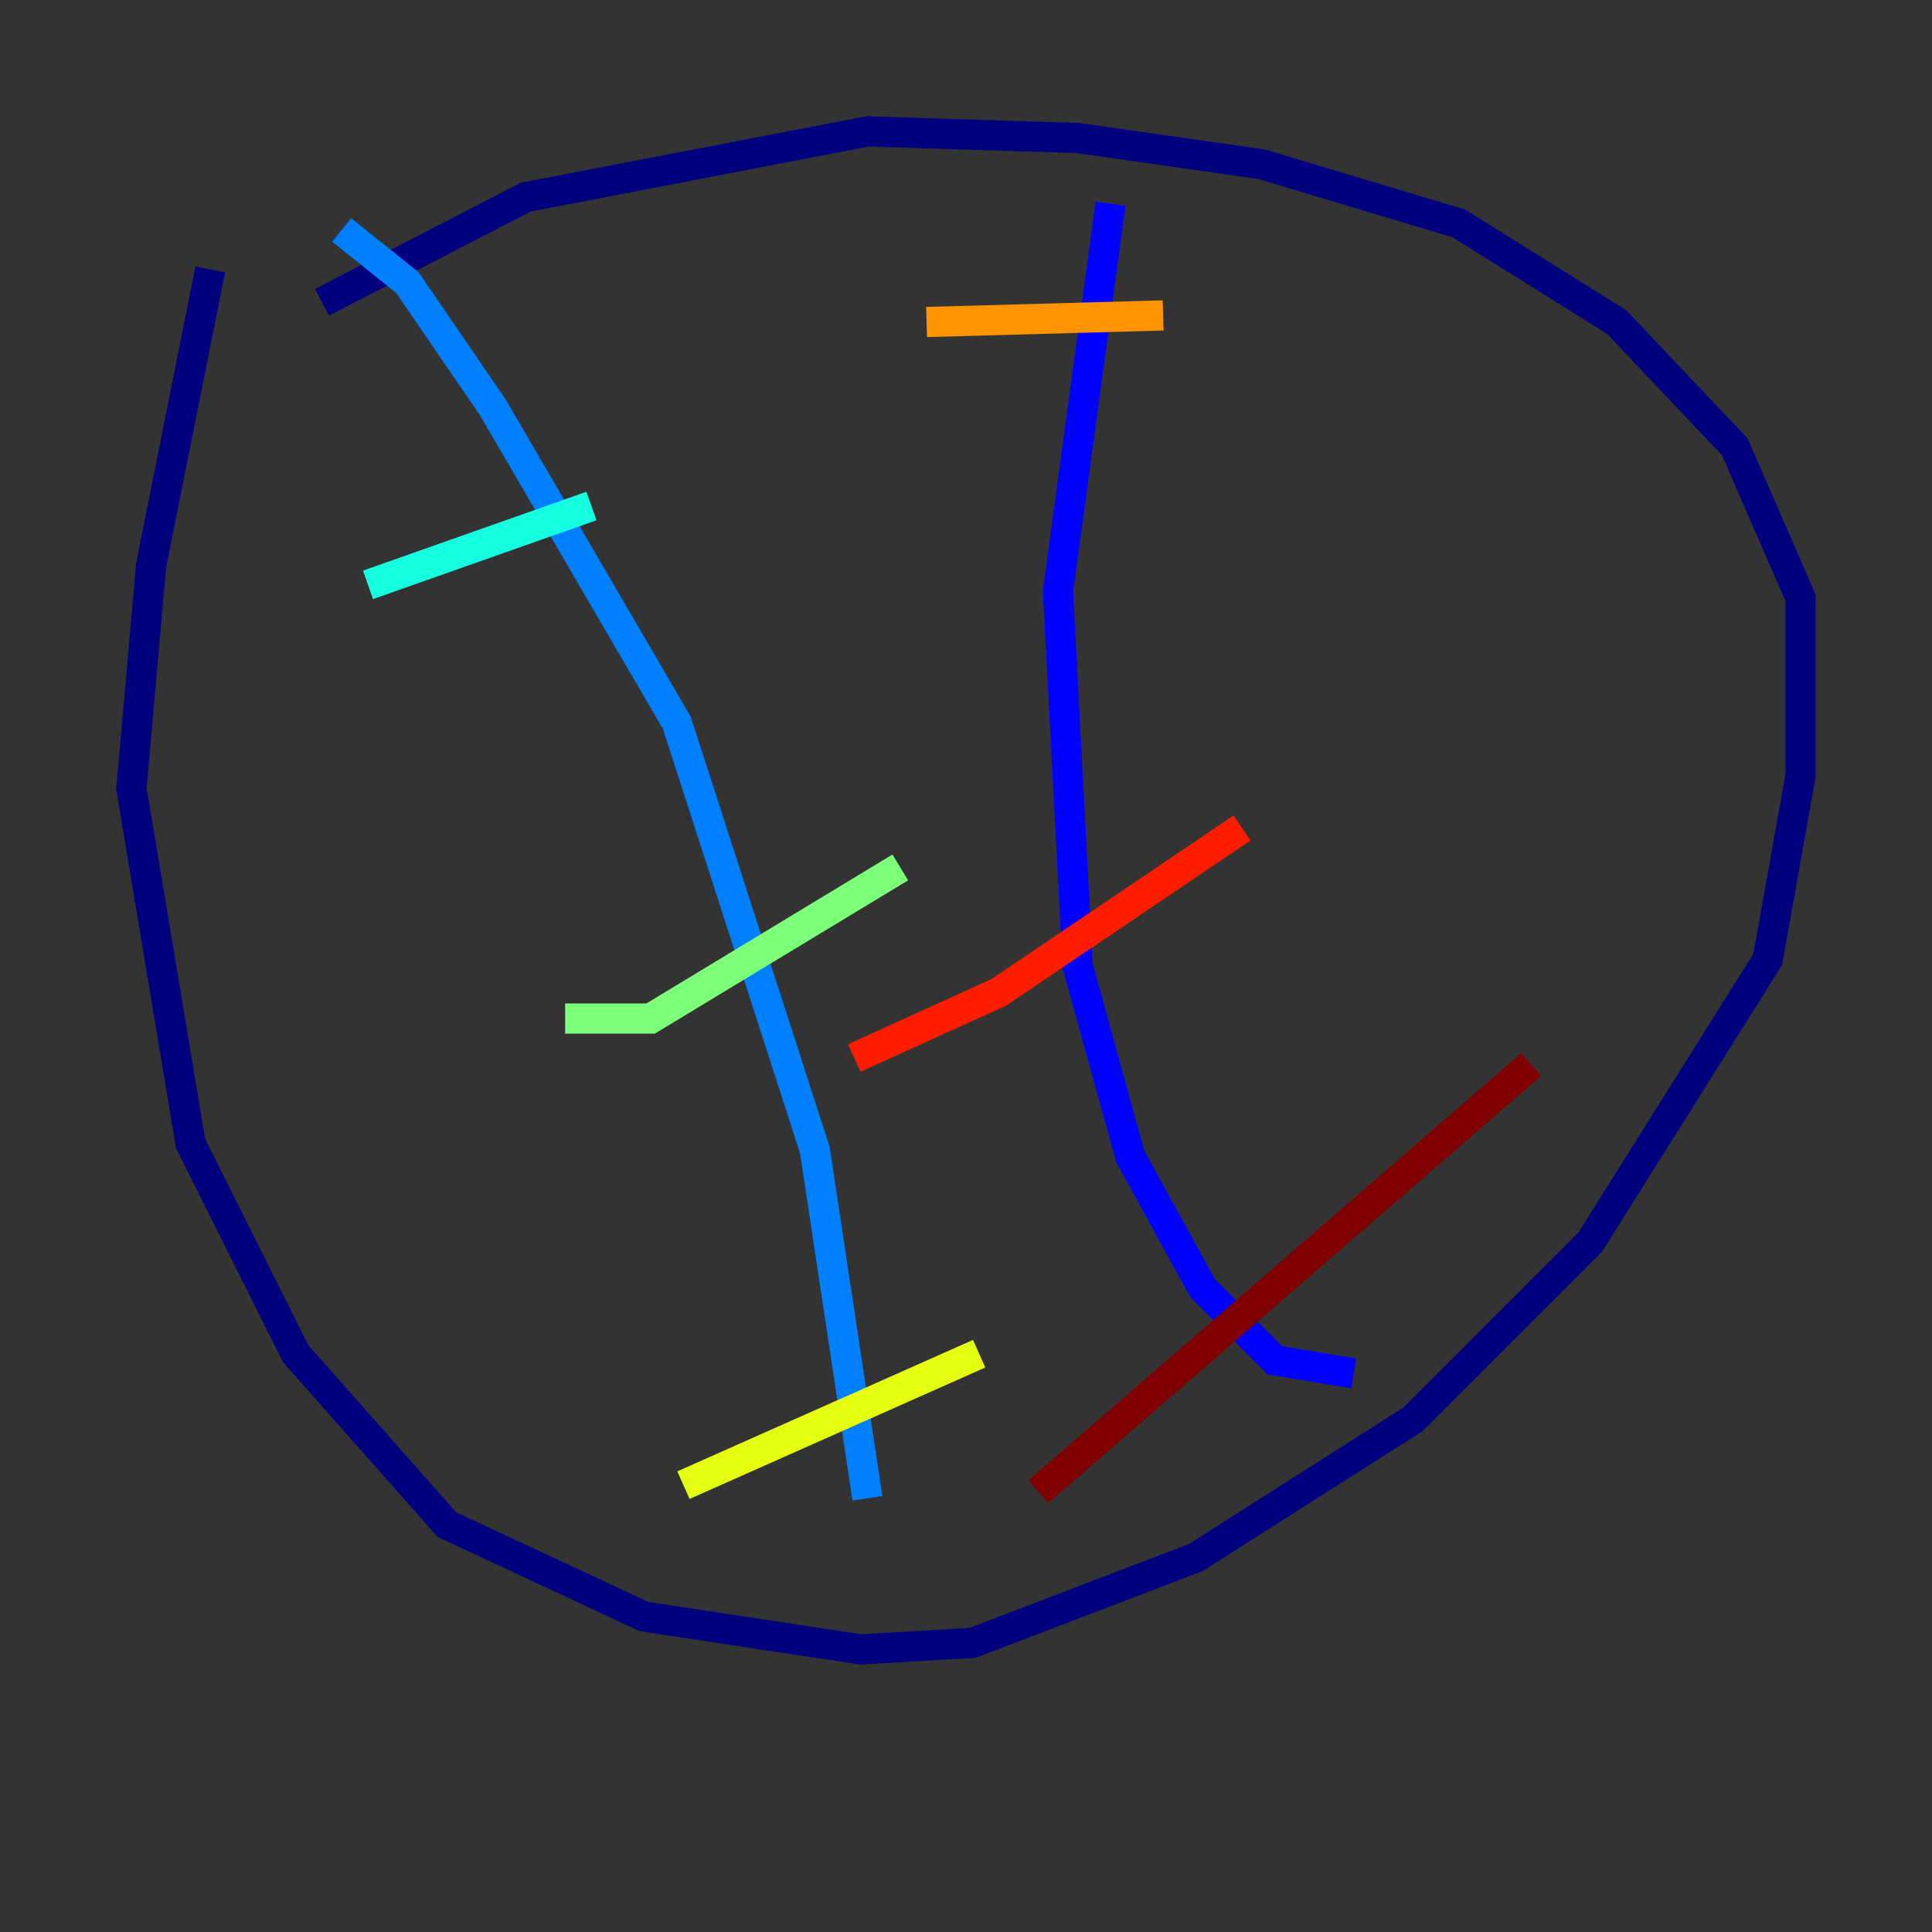 <?xml version="1.0" encoding="utf-8" ?>
<svg baseProfile="tiny" height="128" version="1.2" viewBox="0,0,128,128" width="128" xmlns="http://www.w3.org/2000/svg" xmlns:ev="http://www.w3.org/2001/xml-events" xmlns:xlink="http://www.w3.org/1999/xlink"><rect x="0" y="0" width="128" height="128" fill="#333333" stroke="none"/><defs /><polyline fill="none" points="13.932,17.85 10.014,37.442 8.707,52.245 12.626,75.755 19.592,89.687 29.605,101.007 42.667,107.102 57.034,109.279 64.435,108.844 79.238,103.184 93.605,94.041 105.361,82.286 117.116,63.565 119.293,51.374 119.293,39.619 114.939,29.605 107.102,21.333 96.653,14.803 83.592,10.884 71.401,9.143 57.469,8.707 34.83,13.061 21.333,20.027" stroke="#00007f" stroke-width="2" /><polyline fill="none" points="73.578,13.497 70.095,39.184 71.401,64.0 74.884,76.626 79.674,85.333 84.463,90.122 89.687,90.993" stroke="#0000ff" stroke-width="2" /><polyline fill="none" points="22.64,15.238 26.993,18.721 32.653,26.993 44.843,47.891 53.986,76.191 57.469,99.265" stroke="#0080ff" stroke-width="2" /><polyline fill="none" points="24.381,38.748 39.184,33.524" stroke="#15ffe1" stroke-width="2" /><polyline fill="none" points="37.442,67.483 43.102,67.483 59.646,57.469" stroke="#7cff79" stroke-width="2" /><polyline fill="none" points="45.279,98.395 64.871,89.687" stroke="#e4ff12" stroke-width="2" /><polyline fill="none" points="61.388,21.333 77.061,20.898" stroke="#ff9400" stroke-width="2" /><polyline fill="none" points="56.599,70.095 66.177,65.742 82.286,54.857" stroke="#ff1d00" stroke-width="2" /><polyline fill="none" points="68.789,98.83 101.442,70.531" stroke="#7f0000" stroke-width="2" /></svg>
